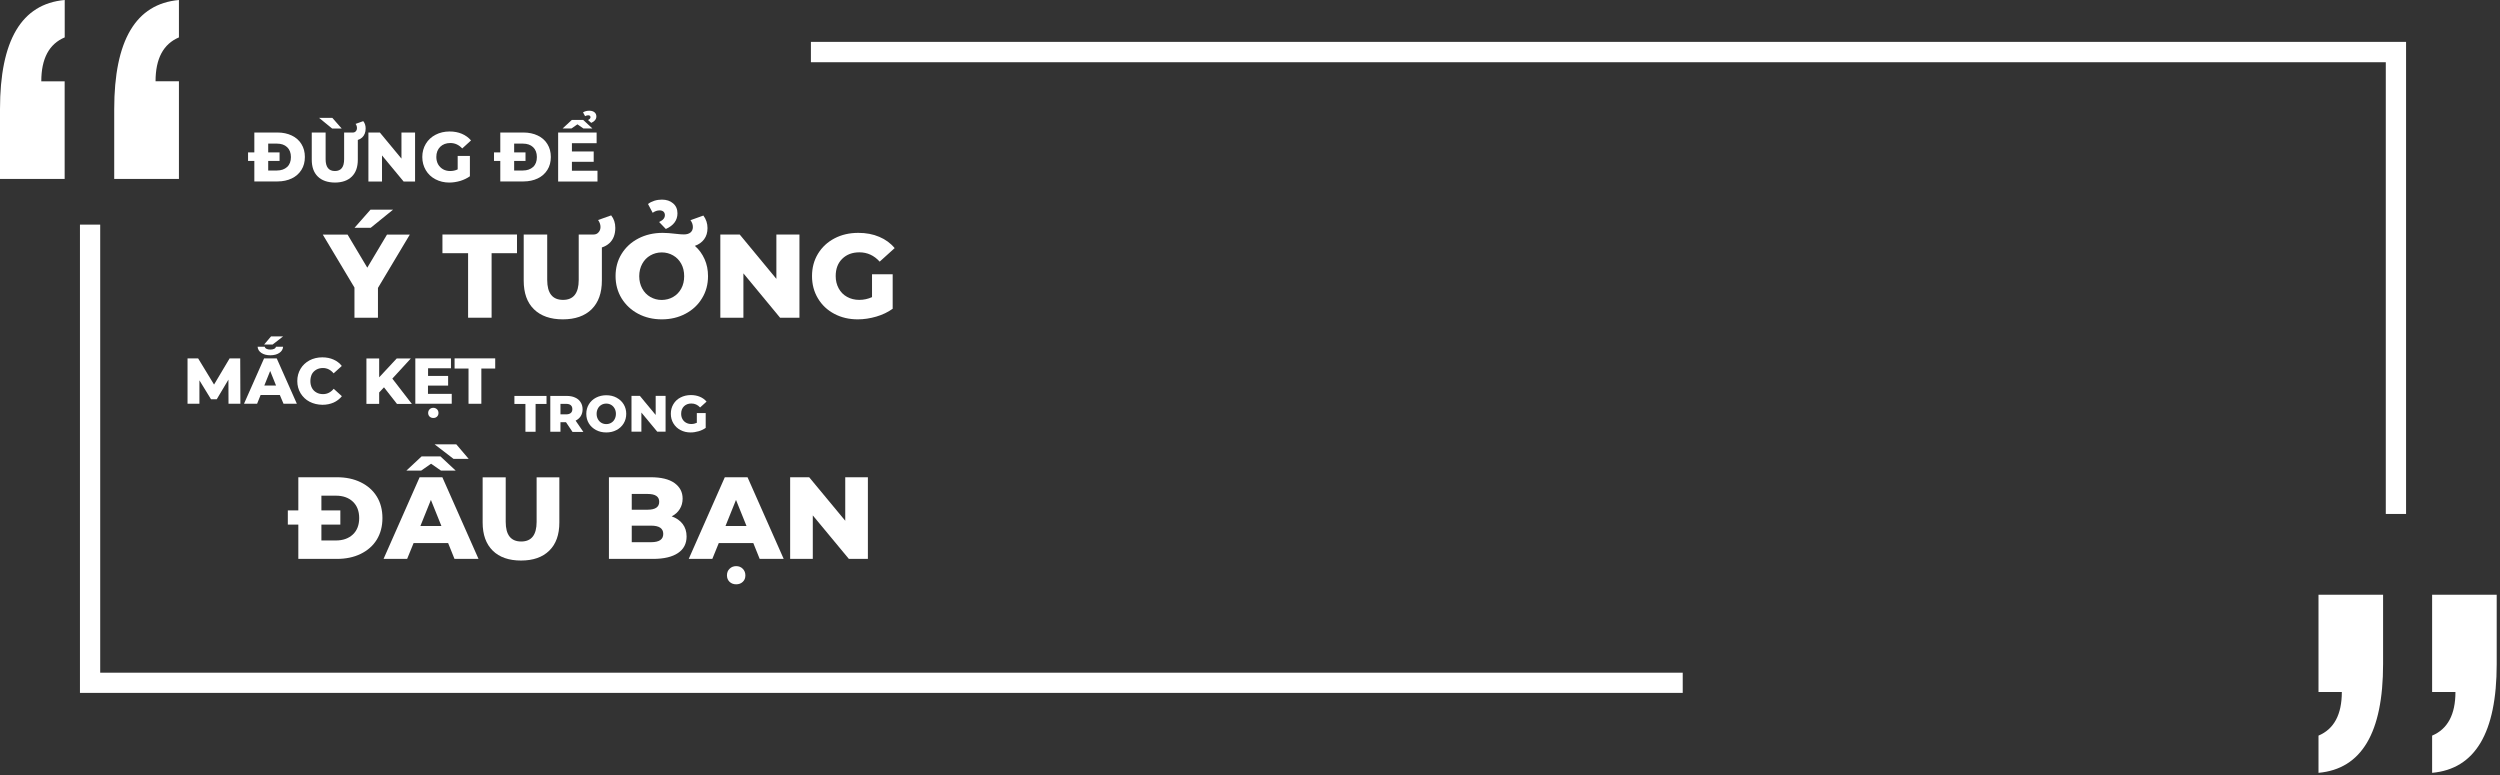 <svg width="677" height="210" viewBox="0 0 677 210" fill="none" xmlns="http://www.w3.org/2000/svg">
<rect x="0" y="0" width="677" height="210" fill="#333333" stroke="none"/>
<path d="M645.339 161.053V179.854C645.339 198.435 639.497 208.239 627.85 209.283V199.205C632.062 197.427 634.168 193.487 634.168 187.385H627.85V161.053H645.339Z" fill="white"/>
<path d="M676.106 161.053V179.854C676.106 198.435 670.264 208.239 658.617 209.283V199.205C662.829 197.427 664.935 193.487 664.935 187.385H658.617V161.053H676.106Z" fill="white"/>
<path d="M48.455 10.129C44.234 11.916 42.123 15.875 42.123 22.008H48.455V48.455H30.929V29.578C30.929 10.903 36.783 1.05 48.455 0" fill="white"/>
<path d="M17.526 10.125C13.291 11.911 11.183 15.869 11.183 22.018H17.508V48.455H0V29.566C0 10.899 5.848 1.049 17.526 0" fill="white"/>
<path d="M646.073 139.179H651.562V11.341H219.593V16.852H646.073V139.179Z" fill="white"/>
<path d="M455.681 182.166H27.135V60.826H21.65V187.633H455.681V182.166Z" fill="white"/>
<path d="M67.173 41.273H75.705V43.582H67.173V41.273ZM68.874 35.885H75.145C76.591 35.885 77.896 36.164 79.015 36.701C80.134 37.237 81.02 38.007 81.626 39.01C82.256 40.013 82.559 41.18 82.559 42.509C82.559 43.839 82.256 45.028 81.626 46.008C80.997 47.011 80.134 47.781 79.015 48.317C77.896 48.854 76.591 49.134 75.145 49.134H68.874V35.885ZM75.006 46.171C76.148 46.171 77.057 45.845 77.757 45.215C78.456 44.562 78.782 43.675 78.782 42.532C78.782 41.389 78.433 40.503 77.757 39.85C77.057 39.197 76.148 38.894 75.006 38.894H72.628V46.171H75.006Z" fill="white"/>
<path d="M86.056 47.804C84.96 46.731 84.424 45.215 84.424 43.232V35.885H88.177V43.116C88.177 45.239 89.016 46.312 90.695 46.312C92.374 46.312 93.189 45.239 93.189 43.116V35.885H96.896V43.256C96.896 45.239 96.36 46.755 95.264 47.828C94.169 48.901 92.63 49.437 90.672 49.437C88.69 49.414 87.151 48.877 86.056 47.804ZM86.406 31.919H89.996L92.537 34.812H89.949L86.406 31.919ZM94.938 35.885H95.591C95.894 35.885 96.15 35.768 96.36 35.535C96.57 35.301 96.663 35.022 96.663 34.672C96.663 34.462 96.64 34.275 96.57 34.065C96.5 33.879 96.407 33.692 96.29 33.552L98.365 32.806C98.808 33.342 99.018 34.019 99.018 34.788C99.018 35.838 98.691 36.654 98.062 37.238C97.432 37.821 96.546 38.101 95.427 38.101H94.915V35.885H94.938Z" fill="white"/>
<path d="M112.399 35.885V49.157H109.299L103.447 42.089V49.157H99.764V35.885H102.864L108.716 42.952V35.885H112.399Z" fill="white"/>
<path d="M123.939 42.229H127.249V47.734C126.48 48.271 125.617 48.691 124.638 48.994C123.659 49.274 122.657 49.437 121.678 49.437C120.279 49.437 119.043 49.134 117.924 48.551C116.805 47.968 115.943 47.151 115.313 46.102C114.684 45.029 114.357 43.839 114.357 42.509C114.357 41.18 114.684 39.99 115.313 38.94C115.943 37.891 116.829 37.074 117.948 36.491C119.067 35.908 120.349 35.605 121.747 35.605C122.983 35.605 124.102 35.815 125.081 36.234C126.06 36.654 126.9 37.261 127.552 38.031L125.174 40.2C124.265 39.22 123.193 38.73 121.957 38.73C120.815 38.73 119.906 39.08 119.206 39.757C118.507 40.457 118.157 41.366 118.157 42.509C118.157 43.232 118.321 43.909 118.624 44.469C118.95 45.052 119.393 45.495 119.952 45.822C120.512 46.148 121.165 46.312 121.911 46.312C122.633 46.312 123.309 46.172 123.939 45.868V42.229Z" fill="white"/>
<path d="M133.777 41.273H142.309V43.582H133.777V41.273ZM135.479 35.885H141.75C143.195 35.885 144.501 36.164 145.62 36.701C146.739 37.237 147.625 38.007 148.231 39.01C148.86 40.013 149.163 41.18 149.163 42.509C149.163 43.839 148.86 45.028 148.231 46.008C147.601 47.011 146.739 47.781 145.62 48.317C144.501 48.854 143.195 49.134 141.75 49.134H135.479V35.885ZM141.61 46.171C142.752 46.171 143.661 45.845 144.361 45.215C145.06 44.562 145.386 43.675 145.386 42.532C145.386 41.389 145.037 40.503 144.361 39.85C143.661 39.197 142.752 38.894 141.61 38.894H139.232V46.171H141.61Z" fill="white"/>
<path d="M161.799 46.265V49.157H151.145V35.885H161.566V38.777H154.875V41.017H160.773V43.816H154.875V46.242H161.799V46.265ZM157.975 34.788L156.367 33.669L154.758 34.788H152.357L154.851 32.479H157.929L160.423 34.788H157.975ZM159.234 32.502C159.701 32.269 159.91 32.013 159.91 31.733C159.91 31.593 159.864 31.453 159.747 31.359C159.631 31.266 159.491 31.219 159.304 31.219C159.048 31.219 158.745 31.289 158.442 31.453L157.882 30.426C158.372 30.123 158.931 29.983 159.607 29.983C160.167 29.983 160.633 30.123 160.983 30.403C161.332 30.683 161.496 31.079 161.496 31.546C161.496 31.943 161.356 32.292 161.099 32.572C160.843 32.876 160.493 33.109 160.097 33.272L159.234 32.502Z" fill="white"/>
<path d="M102.351 77.966V86.037H95.987V77.872L87.408 63.527H94.122L99.461 72.484L104.799 63.527H110.977L102.351 77.966ZM100.323 56.785H106.431L100.393 61.684H96.01L100.323 56.785Z" fill="white"/>
<path d="M126.736 68.565H119.813V63.503H140.001V68.565H133.124V86.037H126.76V68.565H126.736Z" fill="white"/>
<path d="M144.594 83.751C142.729 81.931 141.82 79.342 141.82 75.983V63.503H148.184V75.796C148.184 79.412 149.606 81.208 152.474 81.208C155.294 81.208 156.717 79.412 156.717 75.796V63.503H162.988V75.983C162.988 79.342 162.055 81.908 160.213 83.751C158.348 85.57 155.761 86.48 152.404 86.48C149.07 86.48 146.459 85.57 144.594 83.751ZM159.677 63.503H160.773C161.286 63.503 161.729 63.317 162.078 62.92C162.428 62.524 162.615 62.057 162.615 61.474C162.615 61.124 162.568 60.797 162.428 60.448C162.312 60.121 162.148 59.841 161.962 59.585L165.505 58.325C166.251 59.258 166.624 60.378 166.624 61.707C166.624 63.48 166.088 64.88 165.016 65.859C163.943 66.839 162.451 67.352 160.54 67.352H159.677V63.503Z" fill="white"/>
<path d="M190.8 70.175C191.429 71.574 191.732 73.114 191.732 74.77C191.732 77.009 191.196 79.015 190.1 80.788C189.028 82.561 187.536 83.96 185.624 84.963C183.736 85.966 181.591 86.48 179.213 86.48C176.835 86.48 174.691 85.966 172.802 84.963C170.914 83.96 169.422 82.561 168.326 80.788C167.254 79.015 166.694 77.009 166.694 74.77C166.694 72.531 167.23 70.525 168.326 68.752C169.422 66.979 170.937 65.579 172.872 64.576C174.807 63.573 176.998 63.06 179.446 63.06C180.449 63.06 181.638 63.153 183.013 63.317C183.946 63.433 184.668 63.48 185.205 63.48C185.951 63.48 186.533 63.317 186.976 62.967C187.396 62.617 187.629 62.127 187.629 61.497C187.629 60.821 187.419 60.214 186.976 59.631L190.473 58.371C191.219 59.375 191.592 60.517 191.592 61.754C191.592 62.967 191.289 63.97 190.683 64.786C190.077 65.603 189.238 66.209 188.165 66.582C189.308 67.562 190.17 68.775 190.8 70.175ZM182.29 80.415C183.223 79.878 183.946 79.132 184.482 78.152C185.018 77.172 185.274 76.053 185.274 74.793C185.274 73.534 185.018 72.414 184.482 71.434C183.946 70.455 183.223 69.708 182.29 69.172C181.358 68.635 180.332 68.355 179.213 68.355C178.071 68.355 177.045 68.635 176.113 69.172C175.18 69.708 174.457 70.455 173.921 71.434C173.385 72.414 173.105 73.534 173.105 74.793C173.105 76.053 173.385 77.172 173.921 78.152C174.457 79.132 175.18 79.878 176.113 80.415C177.045 80.951 178.071 81.231 179.213 81.231C180.332 81.208 181.381 80.951 182.29 80.415ZM178.49 60.121C179.073 59.841 179.47 59.561 179.703 59.258C179.936 58.955 180.052 58.628 180.052 58.255C180.052 57.858 179.913 57.532 179.656 57.298C179.376 57.065 179.027 56.972 178.607 56.972C177.978 56.972 177.371 57.182 176.742 57.625L175.483 55.246C175.973 54.849 176.556 54.569 177.208 54.359C177.884 54.15 178.56 54.056 179.26 54.056C180.495 54.056 181.521 54.406 182.29 55.083C183.083 55.759 183.456 56.669 183.456 57.765C183.456 59.654 182.407 61.077 180.309 62.01L178.49 60.121Z" fill="white"/>
<path d="M216.49 63.503V86.037H211.245L201.314 74.024V86.037H195.066V63.503H200.311L210.242 75.516V63.503H216.49Z" fill="white"/>
<path d="M236.096 74.28H241.738V83.611C240.455 84.544 238.963 85.243 237.308 85.733C235.63 86.223 233.951 86.48 232.296 86.48C229.941 86.48 227.82 85.99 225.932 84.987C224.043 83.984 222.575 82.608 221.502 80.811C220.43 79.039 219.894 77.009 219.894 74.77C219.894 72.507 220.43 70.501 221.502 68.728C222.575 66.956 224.067 65.556 225.978 64.553C227.89 63.55 230.035 63.06 232.436 63.06C234.534 63.06 236.422 63.41 238.101 64.133C239.779 64.833 241.178 65.859 242.274 67.189L238.217 70.851C236.702 69.172 234.86 68.332 232.739 68.332C230.804 68.332 229.265 68.915 228.076 70.081C226.887 71.248 226.305 72.811 226.305 74.77C226.305 76.006 226.584 77.126 227.121 78.106C227.657 79.085 228.403 79.855 229.382 80.391C230.338 80.928 231.457 81.208 232.692 81.208C233.905 81.208 235.07 80.951 236.143 80.462V74.28H236.096Z" fill="white"/>
<path d="M142.286 109.387H139.302V107.218H147.998V109.387H145.037V116.922H142.286V109.387Z" fill="white"/>
<path d="M153.266 114.331H151.774V116.92H149.023V107.217H153.453C154.339 107.217 155.085 107.356 155.737 107.66C156.39 107.94 156.88 108.36 157.229 108.919C157.579 109.456 157.766 110.086 157.766 110.832C157.766 111.532 157.602 112.138 157.276 112.675C156.95 113.188 156.483 113.608 155.877 113.911L157.975 116.967H155.038L153.266 114.331ZM154.572 109.736C154.292 109.479 153.849 109.363 153.289 109.363H151.774V112.208H153.289C153.849 112.208 154.269 112.092 154.572 111.835C154.851 111.602 154.991 111.252 154.991 110.785C154.991 110.319 154.851 109.992 154.572 109.736Z" fill="white"/>
<path d="M161.402 116.454C160.586 116.011 159.934 115.427 159.467 114.658C159.001 113.888 158.768 113.025 158.768 112.068C158.768 111.112 159.001 110.249 159.467 109.479C159.934 108.71 160.586 108.103 161.402 107.683C162.218 107.263 163.151 107.03 164.177 107.03C165.202 107.03 166.135 107.24 166.951 107.683C167.767 108.126 168.419 108.71 168.886 109.479C169.352 110.249 169.585 111.112 169.585 112.068C169.585 113.025 169.352 113.888 168.886 114.658C168.419 115.427 167.767 116.034 166.951 116.454C166.135 116.897 165.202 117.107 164.177 117.107C163.151 117.107 162.242 116.897 161.402 116.454ZM165.505 114.494C165.902 114.261 166.228 113.935 166.438 113.515C166.671 113.095 166.788 112.605 166.788 112.068C166.788 111.532 166.671 111.042 166.438 110.622C166.205 110.202 165.902 109.876 165.505 109.643C165.109 109.409 164.666 109.293 164.177 109.293C163.687 109.293 163.244 109.409 162.848 109.643C162.451 109.876 162.125 110.202 161.915 110.622C161.682 111.042 161.566 111.532 161.566 112.068C161.566 112.605 161.682 113.095 161.915 113.515C162.148 113.935 162.451 114.261 162.848 114.494C163.244 114.728 163.687 114.844 164.177 114.844C164.666 114.844 165.109 114.728 165.505 114.494Z" fill="white"/>
<path d="M180.239 107.193V116.897H177.978L173.688 111.719V116.897H171.007V107.193H173.268L177.558 112.372V107.193H180.239Z" fill="white"/>
<path d="M188.678 111.859H191.103V115.871C190.543 116.267 189.914 116.571 189.191 116.78C188.468 116.99 187.746 117.107 187.023 117.107C185.997 117.107 185.088 116.897 184.272 116.454C183.456 116.034 182.827 115.428 182.36 114.658C181.894 113.888 181.661 113.025 181.661 112.045C181.661 111.066 181.894 110.202 182.36 109.433C182.827 108.663 183.456 108.056 184.295 107.637C185.111 107.217 186.044 106.983 187.093 106.983C188.002 106.983 188.818 107.147 189.541 107.45C190.263 107.753 190.869 108.196 191.336 108.756L189.587 110.342C188.934 109.619 188.142 109.269 187.233 109.269C186.393 109.269 185.741 109.526 185.228 110.016C184.715 110.529 184.458 111.182 184.458 112.045C184.458 112.582 184.575 113.072 184.808 113.491C185.041 113.911 185.368 114.238 185.787 114.471C186.207 114.704 186.673 114.821 187.209 114.821C187.746 114.821 188.235 114.704 188.701 114.494V111.859H188.678Z" fill="white"/>
<path d="M77.943 138.217H92.164V142.066H77.943V138.217ZM80.787 129.237H91.231C93.656 129.237 95.8 129.68 97.665 130.59C99.531 131.499 100.999 132.782 102.025 134.439C103.051 136.095 103.564 138.054 103.564 140.294C103.564 142.533 103.051 144.469 102.025 146.148C100.999 147.805 99.531 149.088 97.665 149.997C95.8 150.907 93.656 151.35 91.231 151.35H80.787V129.237ZM90.975 146.358C92.863 146.358 94.379 145.822 95.544 144.749C96.686 143.676 97.269 142.183 97.269 140.294C97.269 138.404 96.686 136.911 95.544 135.838C94.402 134.765 92.863 134.229 90.975 134.229H87.035V146.358H90.975Z" fill="white"/>
<path d="M121.351 147.058H112.003L110.254 151.35H103.867L113.635 129.237H119.789L129.581 151.35H123.076L121.351 147.058ZM119.416 127.441L116.735 125.575L114.054 127.441H110.045L114.171 123.592H119.276L123.403 127.441H119.416ZM119.533 142.44L116.689 135.372L113.845 142.44H119.533ZM117.691 120.326H123.566L126.923 124.268H122.82L117.691 120.326Z" fill="white"/>
<path d="M133.427 149.111C131.609 147.315 130.7 144.773 130.7 141.507V129.26H136.947V141.32C136.947 144.866 138.346 146.639 141.144 146.639C143.918 146.639 145.317 144.866 145.317 141.32V129.26H151.471V141.507C151.471 144.796 150.562 147.338 148.744 149.111C146.925 150.907 144.361 151.794 141.097 151.794C137.81 151.794 135.246 150.907 133.427 149.111Z" fill="white"/>
<path d="M184.855 141.88C185.577 142.813 185.927 143.956 185.927 145.285C185.927 147.221 185.158 148.714 183.596 149.764C182.034 150.814 179.796 151.35 176.835 151.35H164.899V129.237H176.206C179.027 129.237 181.171 129.75 182.64 130.8C184.109 131.849 184.855 133.249 184.855 135.022C184.855 136.071 184.598 137.028 184.085 137.844C183.573 138.684 182.85 139.337 181.894 139.827C183.153 140.27 184.132 140.947 184.855 141.88ZM171.077 133.762V138.031H175.367C177.465 138.031 178.514 137.308 178.514 135.885C178.514 134.462 177.465 133.762 175.367 133.762H171.077ZM179.609 144.586C179.609 143.093 178.514 142.346 176.322 142.346H171.077V146.825H176.322C178.514 146.825 179.609 146.078 179.609 144.586Z" fill="white"/>
<path d="M203.994 147.058H194.646L192.898 151.35H186.51L196.278 129.237H202.433L212.224 151.35H205.72L203.994 147.058ZM202.153 142.44L199.309 135.372L196.465 142.44H202.153ZM197.584 157.578C197.117 157.135 196.861 156.552 196.861 155.805C196.861 155.059 197.094 154.476 197.584 154.009C198.05 153.543 198.656 153.31 199.355 153.31C200.078 153.31 200.661 153.543 201.127 154.009C201.593 154.476 201.85 155.082 201.85 155.805C201.85 156.552 201.617 157.135 201.127 157.578C200.661 158.021 200.055 158.231 199.355 158.231C198.656 158.231 198.073 158.021 197.584 157.578Z" fill="white"/>
<path d="M235.024 129.237V151.35H229.872L220.104 139.57V151.35H213.972V129.237H219.124L228.892 141.017V129.237H235.024Z" fill="white"/>
<path d="M61.881 109.34L61.857 102.808L58.687 108.127H57.148L54.001 102.995V109.34H50.784V97.047H53.651L57.964 104.138L62.184 97.047H65.051L65.098 109.34H61.881Z" fill="white"/>
<path d="M75.775 106.96H70.576L69.621 109.34H66.077L71.509 97.047H74.936L80.391 109.34H76.778L75.775 106.96ZM70.786 95.577C70.157 95.157 69.807 94.597 69.76 93.897H71.695C71.742 94.131 71.882 94.317 72.162 94.457C72.441 94.597 72.791 94.667 73.211 94.667C73.63 94.667 73.98 94.597 74.26 94.457C74.54 94.317 74.679 94.131 74.726 93.897H76.661C76.614 94.597 76.265 95.157 75.635 95.577C75.006 95.997 74.19 96.207 73.211 96.207C72.231 96.207 71.416 95.997 70.786 95.577ZM73.397 91.098H76.661L73.84 93.291H71.532L73.397 91.098ZM74.749 104.394L73.164 100.452L71.579 104.394H74.749Z" fill="white"/>
<path d="M83.818 108.78C82.792 108.243 81.999 107.473 81.393 106.494C80.811 105.514 80.507 104.418 80.507 103.181C80.507 101.945 80.811 100.849 81.393 99.869C81.976 98.889 82.792 98.143 83.818 97.583C84.844 97.046 86.009 96.767 87.291 96.767C88.41 96.767 89.436 96.977 90.322 97.373C91.231 97.77 91.977 98.353 92.56 99.099L90.345 101.105C89.553 100.149 88.574 99.659 87.455 99.659C86.778 99.659 86.196 99.799 85.659 100.102C85.147 100.406 84.727 100.802 84.447 101.339C84.191 101.898 84.051 102.505 84.051 103.205C84.051 103.904 84.191 104.511 84.471 105.047C84.75 105.584 85.17 106.004 85.683 106.284C86.196 106.587 86.802 106.727 87.478 106.727C88.62 106.727 89.576 106.237 90.369 105.281L92.583 107.287C91.977 108.033 91.231 108.616 90.345 109.013C89.436 109.409 88.434 109.619 87.315 109.619C86.009 109.596 84.844 109.316 83.818 108.78Z" fill="white"/>
<path d="M103.983 104.885L102.678 106.284V109.363H99.228V97.07H102.678V102.179L107.434 97.07H111.257L106.245 102.529L111.537 109.387H107.504L103.983 104.885Z" fill="white"/>
<path d="M122.33 106.657V109.34H112.469V97.047H122.121V99.729H115.919V101.805H121.351V104.418H115.896V106.657H122.33ZM116.339 112.815C116.083 112.559 115.943 112.232 115.943 111.836C115.943 111.416 116.083 111.089 116.339 110.832C116.595 110.576 116.945 110.436 117.341 110.436C117.738 110.436 118.064 110.576 118.344 110.832C118.6 111.089 118.74 111.416 118.74 111.836C118.74 112.255 118.6 112.582 118.344 112.815C118.087 113.072 117.761 113.188 117.341 113.188C116.922 113.188 116.595 113.048 116.339 112.815Z" fill="white"/>
<path d="M126.876 99.799H123.1V97.047H134.103V99.799H130.35V109.34H126.876V99.799Z" fill="white"/>
</svg>
